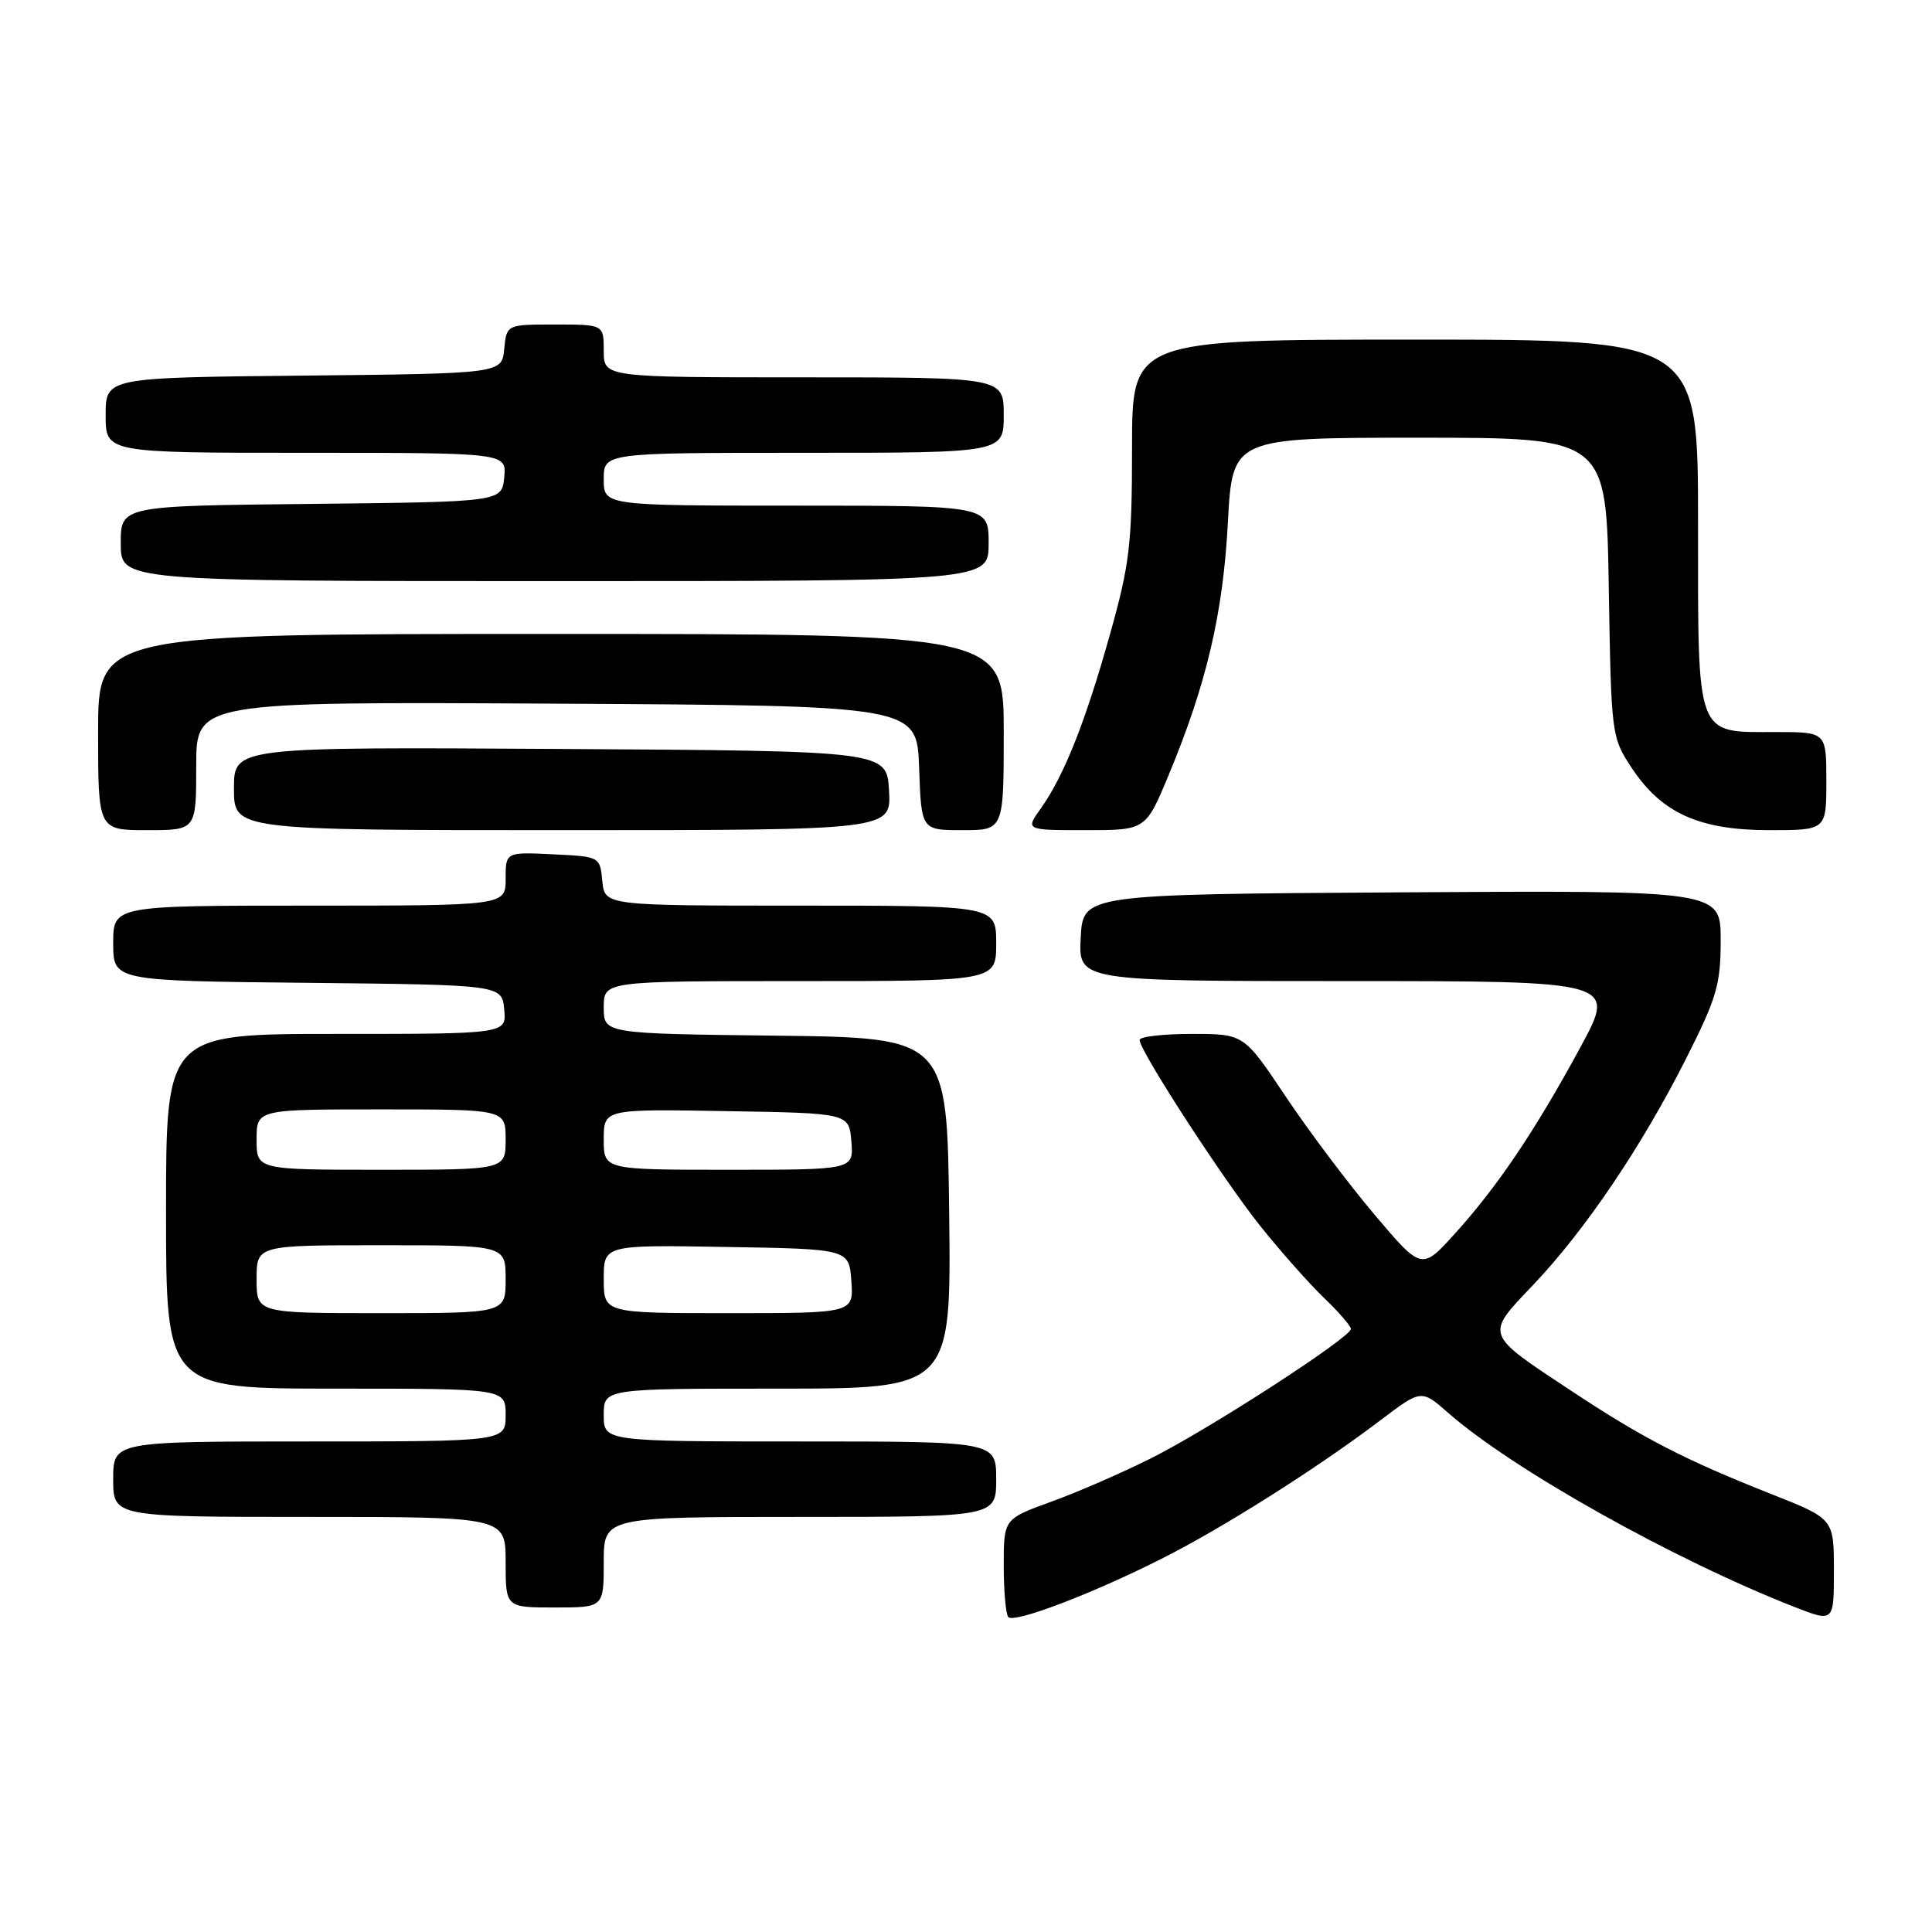 <?xml version="1.0" encoding="UTF-8" standalone="no"?>
<!DOCTYPE svg PUBLIC "-//W3C//DTD SVG 1.1//EN" "http://www.w3.org/Graphics/SVG/1.1/DTD/svg11.dtd" >
<svg xmlns="http://www.w3.org/2000/svg" xmlns:xlink="http://www.w3.org/1999/xlink" version="1.1" viewBox="0 0 256 256">
 <g >
 <path fill="currentColor"
d=" M 153.88 206.56 C 162.03 202.46 174.56 194.53 182.92 188.19 C 188.33 184.09 188.33 184.09 191.89 187.21 C 200.42 194.70 221.75 206.65 237.75 212.92 C 243.00 214.97 243.00 214.97 243.00 208.11 C 243.00 201.25 243.00 201.25 234.75 197.99 C 223.26 193.44 217.76 190.61 208.41 184.43 C 196.59 176.62 196.73 177.01 203.18 170.23 C 210.04 163.01 217.53 151.93 223.42 140.26 C 227.48 132.22 228.00 130.45 228.00 124.59 C 228.00 117.98 228.00 117.98 185.75 118.24 C 143.50 118.50 143.50 118.50 143.20 124.25 C 142.90 130.00 142.90 130.00 178.53 130.00 C 214.16 130.00 214.16 130.00 209.42 138.75 C 203.43 149.80 198.43 157.22 192.80 163.44 C 188.38 168.33 188.38 168.33 182.11 160.92 C 178.66 156.84 173.36 149.79 170.33 145.25 C 164.82 137.00 164.82 137.00 157.91 137.00 C 154.11 137.00 151.00 137.36 151.00 137.80 C 151.00 139.23 162.10 156.33 167.03 162.50 C 169.67 165.80 173.44 170.05 175.41 171.95 C 177.39 173.84 179.00 175.71 179.00 176.09 C 179.00 177.22 160.13 189.43 152.50 193.24 C 148.65 195.17 142.69 197.76 139.25 199.00 C 133.00 201.27 133.00 201.27 133.00 207.47 C 133.00 210.88 133.28 213.94 133.61 214.28 C 134.43 215.10 144.70 211.19 153.88 206.56 Z  M 80.00 207.00 C 80.00 201.00 80.00 201.00 106.00 201.00 C 132.00 201.00 132.00 201.00 132.00 196.00 C 132.00 191.00 132.00 191.00 106.00 191.00 C 80.00 191.00 80.00 191.00 80.00 187.50 C 80.00 184.00 80.00 184.00 103.02 184.00 C 126.04 184.00 126.04 184.00 125.77 160.75 C 125.50 137.50 125.50 137.50 102.75 137.23 C 80.00 136.96 80.00 136.96 80.00 133.48 C 80.00 130.00 80.00 130.00 106.00 130.00 C 132.00 130.00 132.00 130.00 132.00 125.00 C 132.00 120.00 132.00 120.00 106.06 120.00 C 80.13 120.00 80.13 120.00 79.81 116.75 C 79.50 113.50 79.50 113.50 73.25 113.20 C 67.00 112.90 67.00 112.90 67.00 116.45 C 67.00 120.00 67.00 120.00 41.00 120.00 C 15.00 120.00 15.00 120.00 15.00 124.98 C 15.00 129.97 15.00 129.97 40.75 130.23 C 66.50 130.50 66.50 130.50 66.81 133.75 C 67.13 137.00 67.13 137.00 44.56 137.00 C 22.00 137.00 22.00 137.00 22.00 160.50 C 22.00 184.00 22.00 184.00 44.50 184.00 C 67.00 184.00 67.00 184.00 67.00 187.50 C 67.00 191.00 67.00 191.00 41.00 191.00 C 15.00 191.00 15.00 191.00 15.00 196.00 C 15.00 201.00 15.00 201.00 41.00 201.00 C 67.00 201.00 67.00 201.00 67.00 207.00 C 67.00 213.00 67.00 213.00 73.50 213.00 C 80.00 213.00 80.00 213.00 80.00 207.00 Z  M 26.00 101.49 C 26.00 92.98 26.00 92.98 73.75 93.24 C 121.50 93.50 121.50 93.50 121.79 101.75 C 122.08 110.00 122.08 110.00 127.54 110.00 C 133.00 110.00 133.00 110.00 133.00 97.00 C 133.00 84.00 133.00 84.00 73.00 84.00 C 13.00 84.00 13.00 84.00 13.00 97.00 C 13.00 110.00 13.00 110.00 19.50 110.00 C 26.00 110.00 26.00 110.00 26.00 101.49 Z  M 117.80 104.75 C 117.50 99.50 117.50 99.50 74.25 99.24 C 31.00 98.98 31.00 98.98 31.00 104.49 C 31.00 110.00 31.00 110.00 74.55 110.00 C 118.10 110.00 118.10 110.00 117.80 104.75 Z  M 154.84 102.73 C 159.87 90.65 162.06 81.31 162.70 69.25 C 163.30 58.00 163.30 58.00 188.07 58.00 C 212.85 58.00 212.85 58.00 213.17 77.83 C 213.50 97.54 213.52 97.68 216.25 101.81 C 220.19 107.75 225.18 110.00 234.46 110.00 C 242.00 110.00 242.00 110.00 242.00 103.50 C 242.00 97.00 242.00 97.00 235.33 97.00 C 224.60 97.00 225.00 98.06 225.00 69.35 C 225.00 45.00 225.00 45.00 187.50 45.00 C 150.00 45.00 150.00 45.00 150.00 59.33 C 150.00 72.13 149.69 74.76 147.07 84.08 C 143.81 95.71 140.98 102.81 137.92 107.11 C 135.86 110.00 135.86 110.00 143.84 110.00 C 151.81 110.00 151.81 110.00 154.84 102.73 Z  M 131.00 72.00 C 131.00 67.00 131.00 67.00 105.50 67.00 C 80.00 67.00 80.00 67.00 80.00 63.50 C 80.00 60.00 80.00 60.00 106.50 60.00 C 133.00 60.00 133.00 60.00 133.00 55.00 C 133.00 50.00 133.00 50.00 106.50 50.00 C 80.00 50.00 80.00 50.00 80.00 46.50 C 80.00 43.00 80.00 43.00 73.56 43.00 C 67.13 43.00 67.13 43.00 66.81 46.25 C 66.50 49.50 66.50 49.50 40.25 49.77 C 14.00 50.03 14.00 50.03 14.00 55.02 C 14.00 60.00 14.00 60.00 40.56 60.00 C 67.13 60.00 67.13 60.00 66.81 63.25 C 66.50 66.50 66.50 66.50 41.25 66.77 C 16.00 67.03 16.00 67.03 16.00 72.02 C 16.00 77.00 16.00 77.00 73.50 77.00 C 131.00 77.00 131.00 77.00 131.00 72.00 Z  M 34.00 169.50 C 34.00 165.00 34.00 165.00 50.50 165.00 C 67.00 165.00 67.00 165.00 67.00 169.50 C 67.00 174.00 67.00 174.00 50.50 174.00 C 34.00 174.00 34.00 174.00 34.00 169.50 Z  M 80.00 169.48 C 80.00 164.95 80.00 164.95 96.25 165.23 C 112.50 165.50 112.50 165.50 112.81 169.75 C 113.11 174.00 113.11 174.00 96.56 174.00 C 80.00 174.00 80.00 174.00 80.00 169.48 Z  M 34.00 151.00 C 34.00 147.00 34.00 147.00 50.50 147.00 C 67.00 147.00 67.00 147.00 67.00 151.00 C 67.00 155.00 67.00 155.00 50.50 155.00 C 34.00 155.00 34.00 155.00 34.00 151.00 Z  M 80.00 150.98 C 80.00 146.95 80.00 146.95 96.25 147.23 C 112.50 147.50 112.50 147.50 112.81 151.25 C 113.12 155.00 113.12 155.00 96.56 155.00 C 80.00 155.00 80.00 155.00 80.00 150.98 Z "/>
</g>
</svg>
